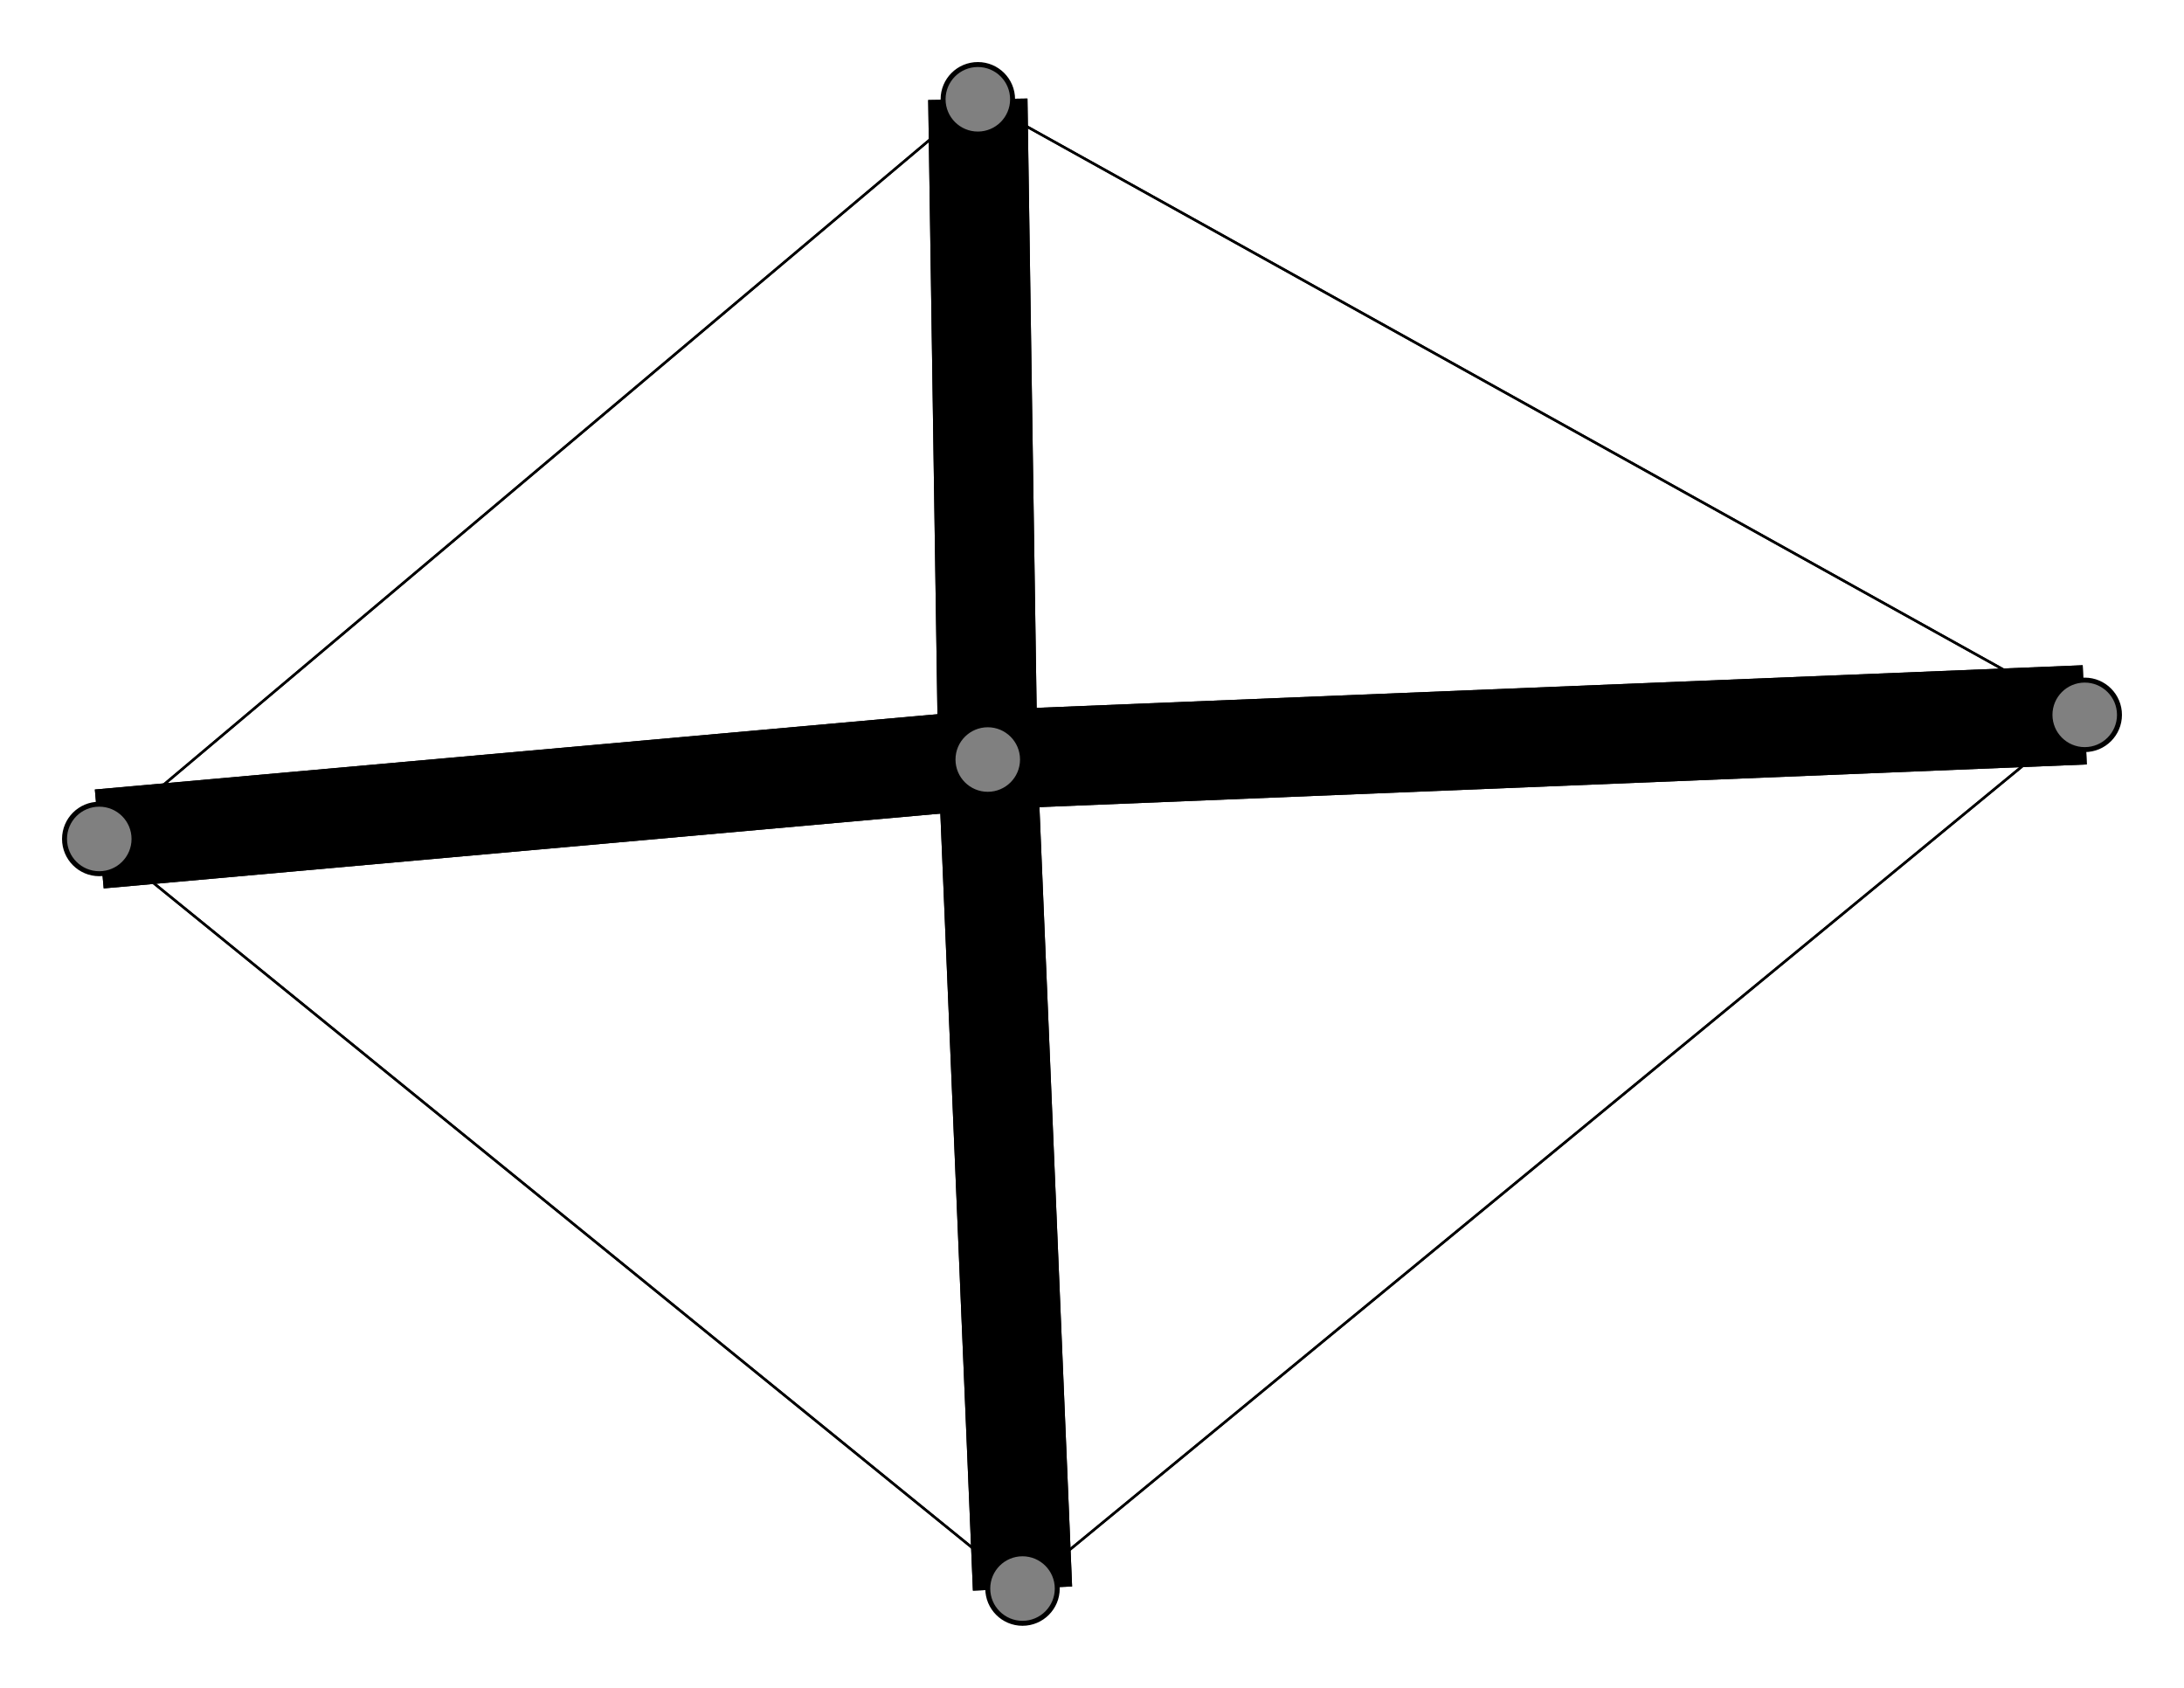 <svg width="440" height="340" xmlns="http://www.w3.org/2000/svg">
<path stroke-width="0.5" stroke="black" d="M 197 20 420 144"/>
<path stroke-width="0.5" stroke="black" d="M 20 169 420 144"/>
<path stroke-width="0.5" stroke="black" d="M 20 169 197 20"/>
<path stroke-width="20.0" stroke="black" d="M 199 153 20 169"/>
<path stroke-width="20.0" stroke="black" d="M 199 153 206 320"/>
<path stroke-width="20.0" stroke="black" d="M 199 153 420 144"/>
<path stroke-width="20.0" stroke="black" d="M 199 153 197 20"/>
<path stroke-width="0.5" stroke="black" d="M 206 320 20 169"/>
<path stroke-width="20.0" stroke="black" d="M 206 320 199 153"/>
<path stroke-width="0.5" stroke="black" d="M 206 320 420 144"/>
<path stroke-width="0.5" stroke="black" d="M 206 320 197 20"/>
<path stroke-width="0.5" stroke="black" d="M 420 144 20 169"/>
<path stroke-width="20.0" stroke="black" d="M 420 144 199 153"/>
<path stroke-width="0.5" stroke="black" d="M 420 144 206 320"/>
<path stroke-width="0.5" stroke="black" d="M 420 144 197 20"/>
<path stroke-width="0.5" stroke="black" d="M 197 20 20 169"/>
<path stroke-width="20.0" stroke="black" d="M 197 20 199 153"/>
<path stroke-width="0.5" stroke="black" d="M 197 20 206 320"/>
<path stroke-width="0.5" stroke="black" d="M 20 169 206 320"/>
<path stroke-width="20.0" stroke="black" d="M 20 169 199 153"/>
<circle cx="197" cy="20" r="7.0" style="fill:gray;stroke:black;stroke-width:1.0"/>
<circle cx="420" cy="144" r="7.0" style="fill:gray;stroke:black;stroke-width:1.0"/>
<circle cx="206" cy="320" r="7.0" style="fill:gray;stroke:black;stroke-width:1.0"/>
<circle cx="199" cy="153" r="7.0" style="fill:gray;stroke:black;stroke-width:1.0"/>
<circle cx="20" cy="169" r="7.0" style="fill:gray;stroke:black;stroke-width:1.0"/>
</svg>
